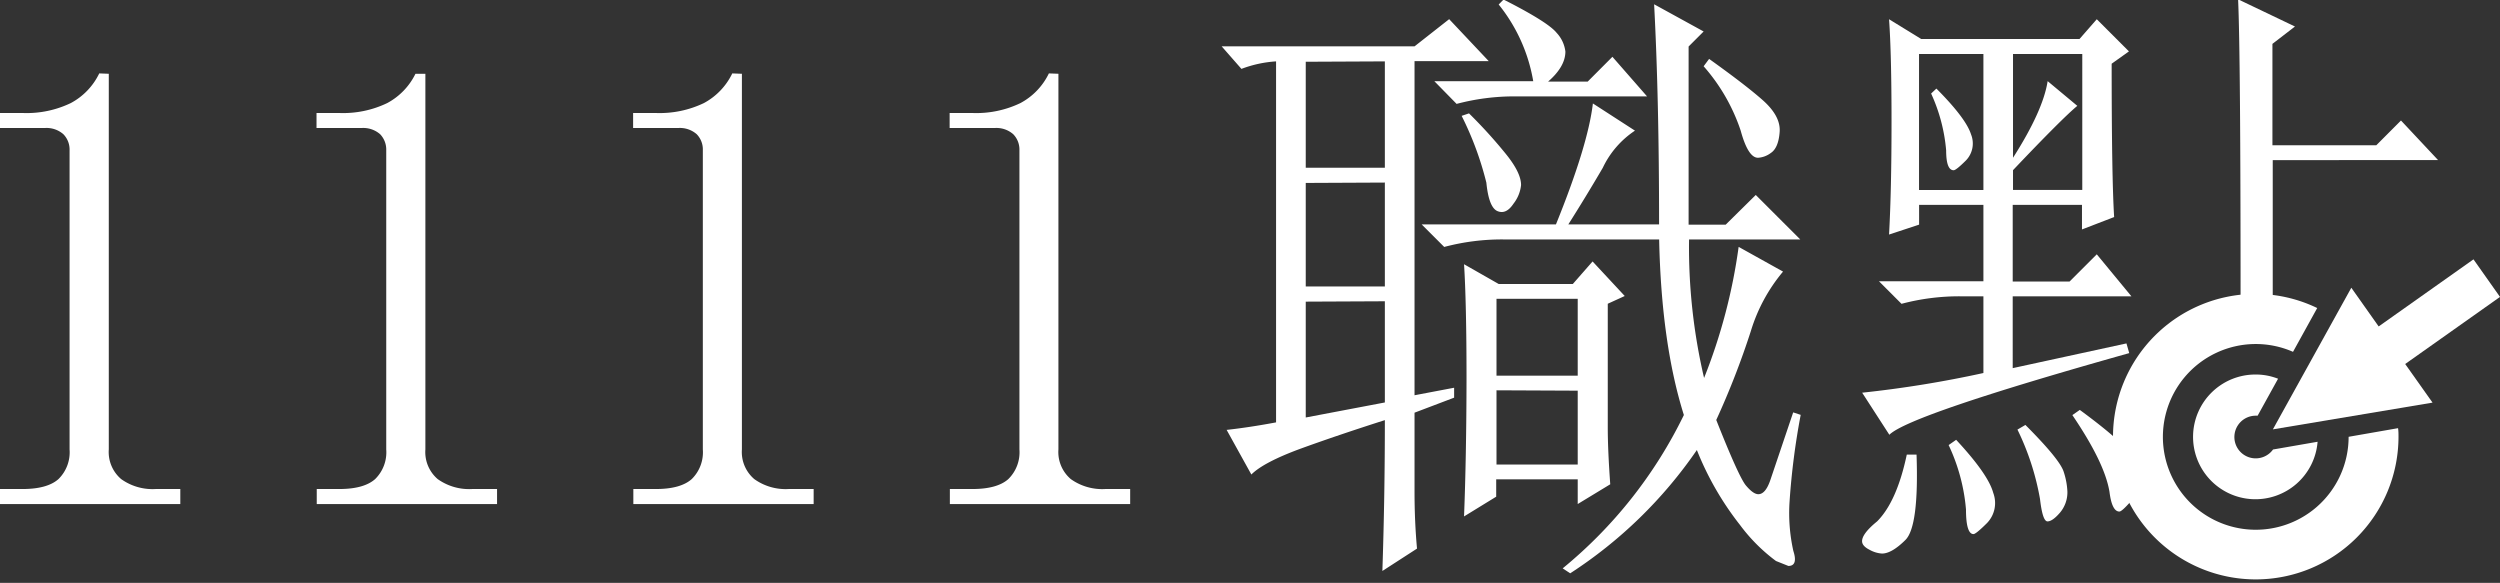 <svg id="圖層_1" data-name="圖層 1" xmlns="http://www.w3.org/2000/svg" viewBox="0 0 332.76 77.58"><rect x="0" y="0" width="332.76" height="77.58" fill="#333333" stroke="none"/><defs><style>.cls-1{fill:#fff;}</style></defs><path class="cls-1" d="M312.61,58.14v0a12.36,12.36,0,1,1-7.4-11.31L308.43,41a18.86,18.86,0,0,0-8.18-1.88h0a19,19,0,1,0,19,19c0-.38,0-.75-.06-1.13Z"/><path class="cls-1" d="M302.55,59.83a2.84,2.84,0,1,1-2.3-4.5l.25,0,2.72-4.92a8.13,8.13,0,0,0-3-.56,8.3,8.3,0,1,0,8.26,8.95Z"/><polygon class="cls-1" points="312.97 38.3 316.61 43.45 329.23 34.52 332.76 39.52 320.14 48.45 323.78 53.59 302.53 57.15 312.97 38.3"/><path class="cls-1" d="M14.48,9.82v50a4.73,4.73,0,0,0,1.65,3.95,7.17,7.17,0,0,0,4.61,1.32H24v2H0v-2H3c2.19,0,3.79-.44,4.78-1.32a5,5,0,0,0,1.48-3.95V20a2.91,2.91,0,0,0-.83-2.14,3.39,3.39,0,0,0-2.47-.82H0v-2H3a13.56,13.56,0,0,0,6.42-1.32,8.79,8.79,0,0,0,3.79-3.95Z"/><path class="cls-1" d="M56.62,9.82v50a4.73,4.73,0,0,0,1.64,3.95,7.21,7.21,0,0,0,4.61,1.32h3.29v2h-24v-2h3q3.28,0,4.77-1.32a5,5,0,0,0,1.48-3.95V20a2.94,2.94,0,0,0-.82-2.14,3.41,3.41,0,0,0-2.47-.82H42.13v-2h3a13.54,13.54,0,0,0,6.41-1.32A8.79,8.79,0,0,0,55.3,9.82Z"/><path class="cls-1" d="M98.75,9.82v50a4.73,4.73,0,0,0,1.65,3.95,7.16,7.16,0,0,0,4.6,1.32h3.3v2h-24v-2h3q3.28,0,4.77-1.32a5,5,0,0,0,1.48-3.95V20a2.9,2.9,0,0,0-.82-2.14,3.39,3.39,0,0,0-2.47-.82H84.27v-2h3a13.61,13.61,0,0,0,6.42-1.32,8.82,8.82,0,0,0,3.78-3.95Z"/><path class="cls-1" d="M140.88,9.82v50a4.73,4.73,0,0,0,1.65,3.95,7.19,7.19,0,0,0,4.61,1.32h3.29v2h-24v-2h3c2.19,0,3.79-.44,4.78-1.32a5,5,0,0,0,1.48-3.95V20a2.91,2.91,0,0,0-.83-2.14,3.38,3.38,0,0,0-2.46-.82H126.4v-2h3a13.56,13.56,0,0,0,6.42-1.32,8.79,8.79,0,0,0,3.79-3.95Z"/><path class="cls-1" d="M163.27,57.22q3-.33,6.58-1V8.17a15.78,15.78,0,0,0-4.61,1l-2.63-3h25.67l4.61-3.62,5.27,5.59h-9.88V52.61l5.27-1v1.32l-5.27,2V65.45q0,3.94.33,7.57L184,76q.33-9.87.33-20.08-6.26,2-11.19,3.79c-3.29,1.21-5.49,2.36-6.58,3.45Zm10.53-49V22.33h10.53V8.17Zm0,16.13V38.13h10.53V24.3Zm0,15.8V55.57l10.53-2V40.1Zm63.53-4a22.46,22.46,0,0,0-4.28,7.9,107.16,107.16,0,0,1-4.61,11.85q3,7.58,3.95,8.72c.66.78,1.2,1.16,1.65,1.16.66,0,1.2-.66,1.64-2l3-8.89,1,.33a96.27,96.27,0,0,0-1.48,11.52,23.21,23.21,0,0,0,.5,6.59c.43,1.31.21,2-.66,2l-1.65-.66a23,23,0,0,1-4.77-4.77,40,40,0,0,1-5.76-10A60,60,0,0,1,209,76.31l-1-.66a60.64,60.64,0,0,0,16.13-20.41q-3-9.54-3.29-23.37H200.13a29.93,29.93,0,0,0-7.9,1l-3-3h31.6q0-16.78-.66-29.3l6.59,3.62-2,2V29.9h4.94l4-3.95,5.92,5.92H224.82a76.38,76.38,0,0,0,2,18.44,74.15,74.15,0,0,0,4.6-17.45ZM190.92,10.81h13.16A22.13,22.13,0,0,0,199.48.6l.65-.66q5.93,3,7.08,4.45a4.41,4.41,0,0,1,1.15,2.47q0,2-2.3,4h5.27l3.29-3.3,4.61,5.27H201.78a29.88,29.88,0,0,0-7.9,1Zm4.61,4.28a65.28,65.28,0,0,1,4.93,5.43c1.32,1.64,2,3,2,4.11a4.8,4.8,0,0,1-1,2.47c-.66,1-1.37,1.32-2.14,1s-1.26-1.59-1.48-3.79a42.52,42.52,0,0,0-3.29-8.89ZM214,40.43V56.89c0,2,.11,4.5.33,7.57L210,67.09V63.8H199.15v2.31l-4.28,2.63q.31-7.9.33-18.27c0-6.91-.12-12-.33-15.3l4.61,2.63h9.87l2.63-3,4.28,4.6Zm-14.81-.66V50H210V39.77Zm0,12.18v9.88H210V52Zm7.9-22.05q4.27-10.53,4.93-16.13l5.6,3.62a12.18,12.18,0,0,0-4.28,4.94q-2.31,3.95-4.61,7.57Zm20.4-22.06c3.07,2.2,5.44,4,7.08,5.44s2.41,2.85,2.31,4.27-.5,2.36-1.16,2.8A3.18,3.18,0,0,1,234,21c-.88,0-1.65-1.2-2.31-3.62a24.79,24.79,0,0,0-4.93-8.56Z"/><path class="cls-1" d="M283.41,47q-29.3,8.24-31.93,10.87l-3.62-5.6A148.64,148.64,0,0,0,264,49.65V39.44h-3a29.88,29.88,0,0,0-7.9,1l-3-3H264V27.27h-8.56V29.9l-4,1.32q.33-5.92.33-15t-.33-13.66l4.28,2.63h21.07l2.3-2.63,4.28,4.28-2.3,1.64q0,15.15.33,20.41l-4.28,1.65V27.27h-9.22v10.2h7.57l3.62-3.62,4.61,5.59h-15.8V49l15.14-3.29ZM255.1,60.51q.33,9.56-1.48,11.36c-1.21,1.2-2.25,1.81-3.12,1.81a3.87,3.87,0,0,1-1.65-.5c-.66-.33-1-.71-1-1.15,0-.66.66-1.54,2-2.63q2.63-2.64,3.95-8.89Zm.33-53.32v18.1H264V7.19Zm2.31,4.6c2.63,2.64,4.16,4.67,4.61,6.09a3.24,3.24,0,0,1-.66,3.46q-1.32,1.32-1.65,1.32-1,0-1-2.64a22.72,22.72,0,0,0-2-7.57Zm2.63,46.75q4.28,4.6,4.94,7.07a3.83,3.83,0,0,1-.82,4c-1,1-1.6,1.48-1.81,1.48-.66,0-1-1.1-1-3.29a24.92,24.92,0,0,0-2.31-8.56Zm7.57-51.35V21q4-6.26,4.61-10.2l3.95,3.29q-2,1.65-8.56,8.56v2.63h9.22V7.19Zm1.65,49.37q4.61,4.62,5.1,6.25a9.77,9.77,0,0,1,.49,2.64,4.19,4.19,0,0,1-1,2.8c-.66.76-1.21,1.15-1.65,1.15s-.77-1-1-3a34.65,34.65,0,0,0-3-9.22Zm7.24-2q6.26,4.6,7.08,6.41a7.64,7.64,0,0,1,.82,2.8,4.39,4.39,0,0,1-1.15,3c-.77.88-1.27,1.32-1.48,1.32-.66,0-1.1-.87-1.32-2.63-.44-2.64-2.09-6-4.94-10.21Zm21.4-14.11q0-33.36-.33-40.54l7.57,3.62-3,2.31v13.5h13.82l3.29-3.3,4.94,5.27H302.51V40.53"/></svg>